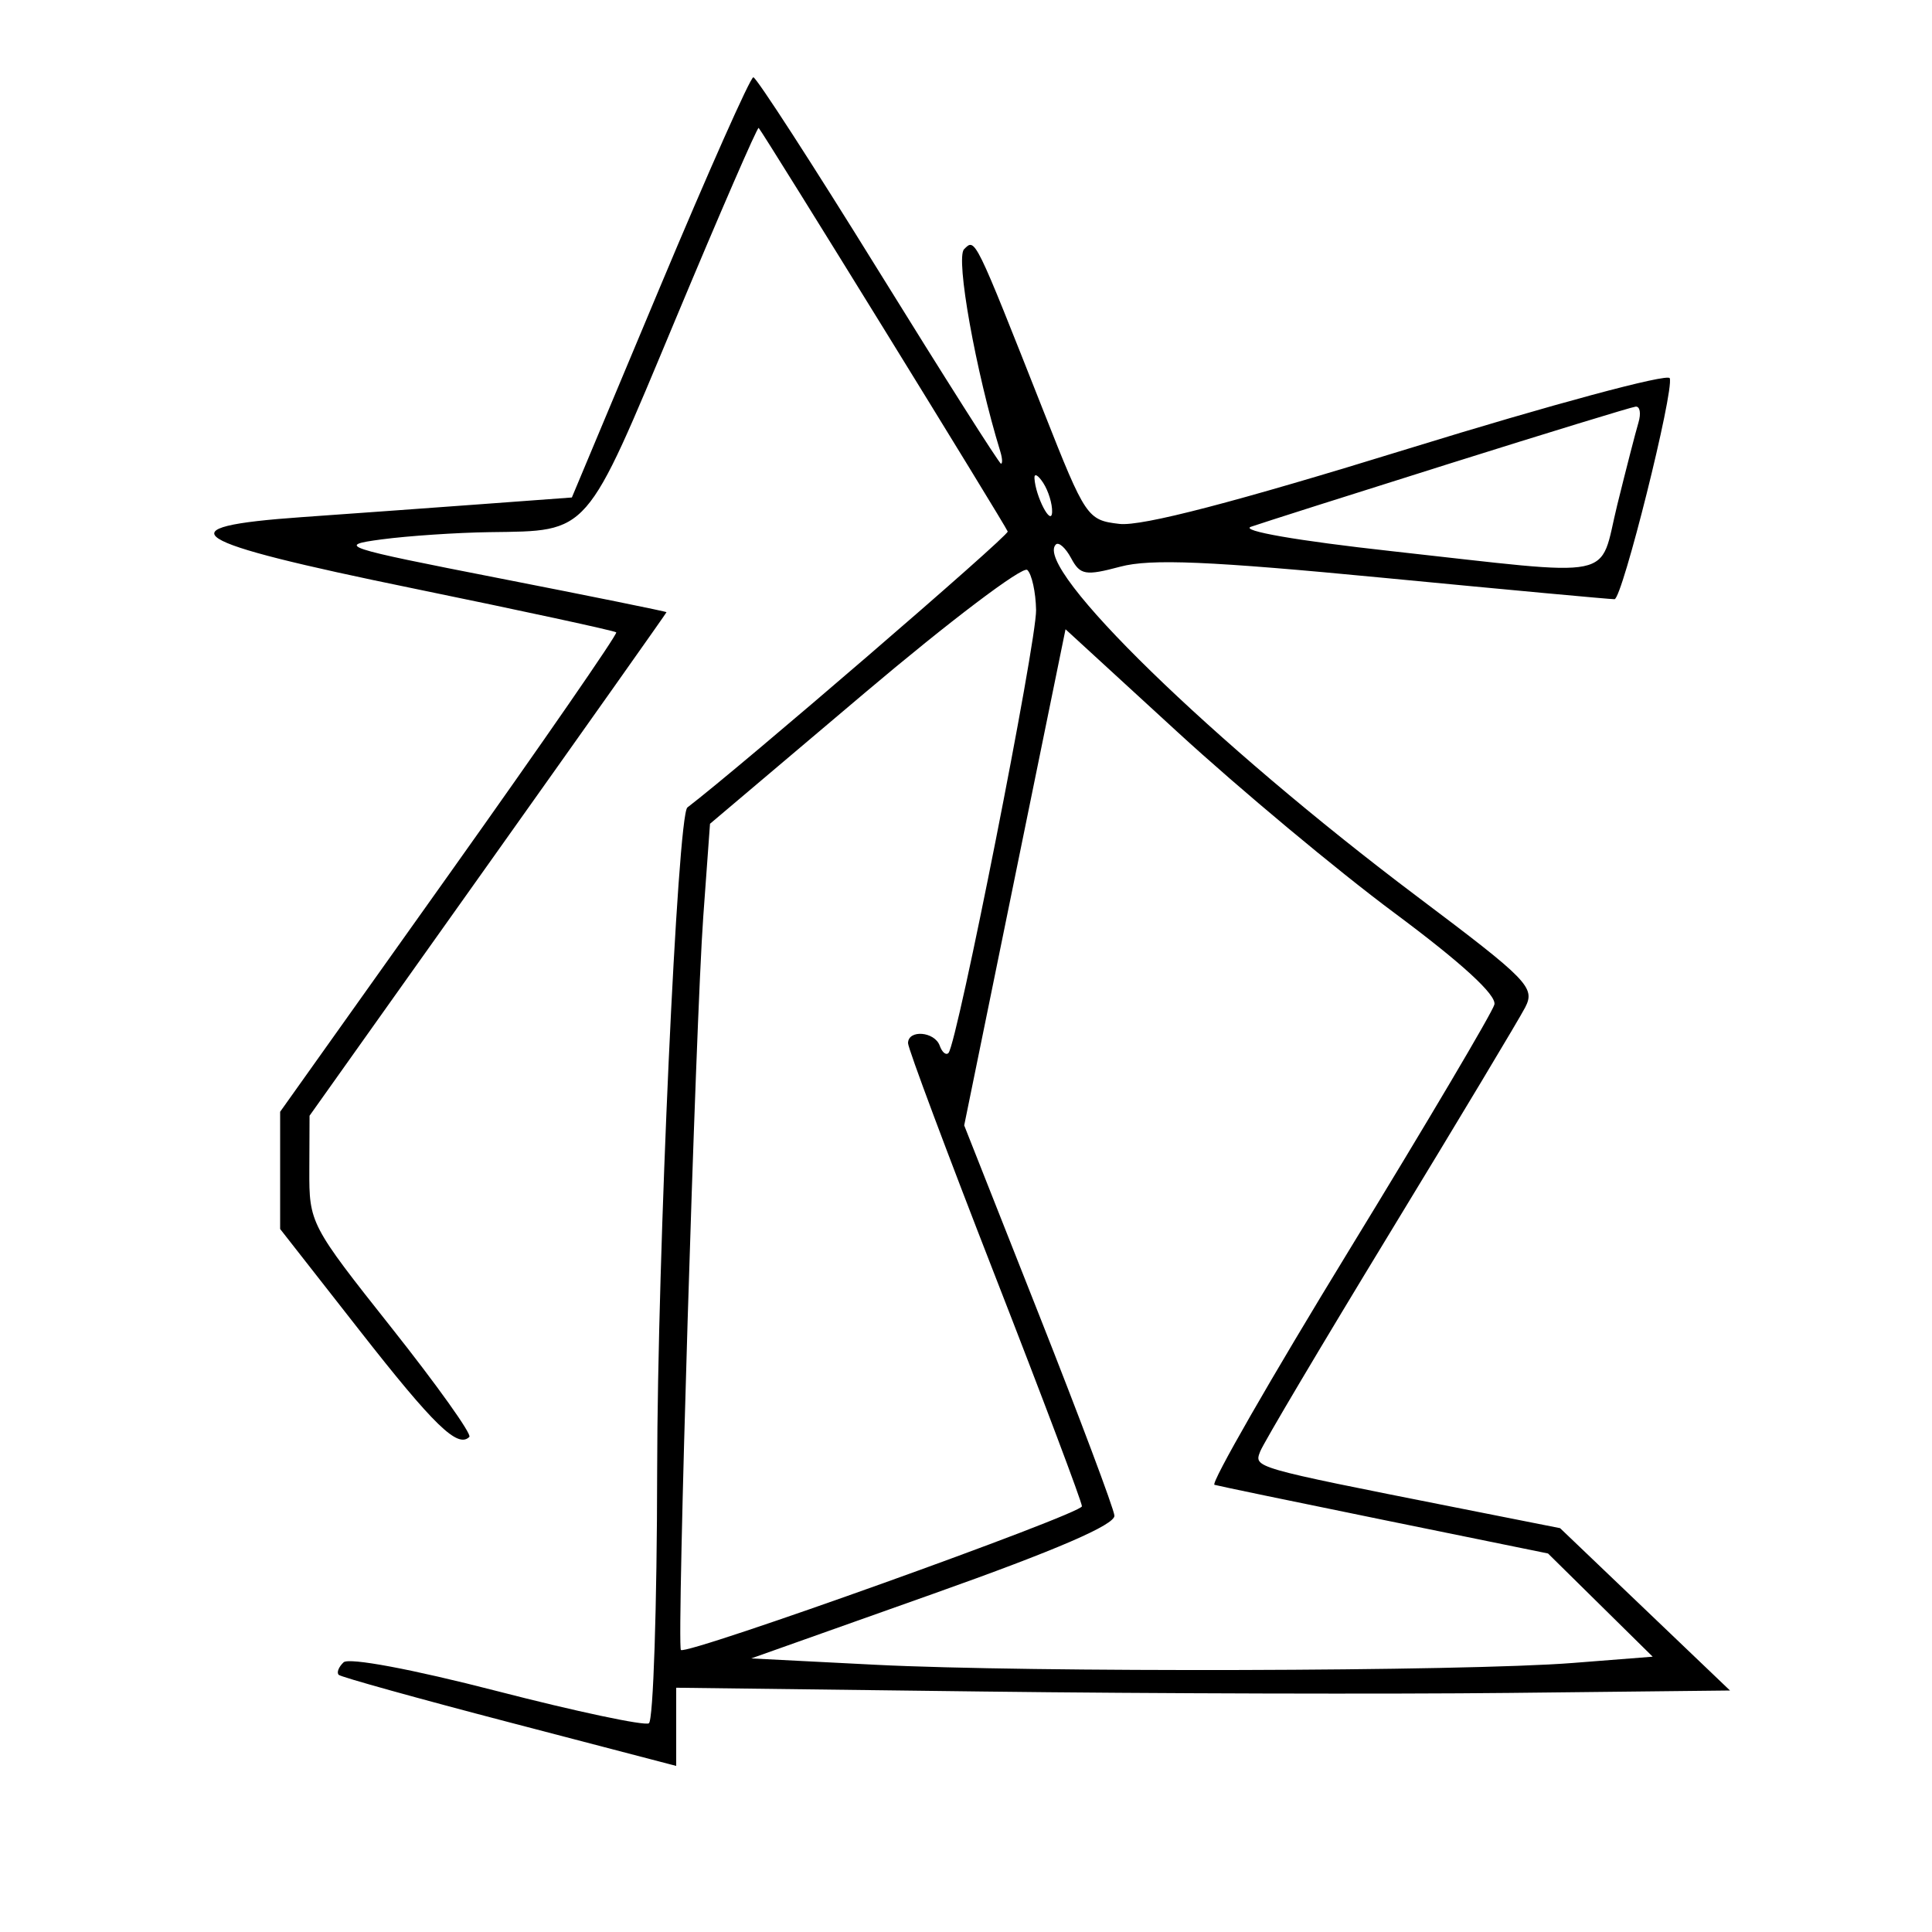 <svg xmlns="http://www.w3.org/2000/svg" width="200" height="200" viewBox="0 0 200 200" version="1.1">
	<path d="M 68.310 29.750 L 59.199 51.500 49.850 52.190 C 44.707 52.569, 36.337 53.174, 31.250 53.533 C 16.714 54.560, 19.014 56.035, 42.750 60.907 C 54.162 63.249, 63.632 65.299, 63.794 65.461 C 63.957 65.624, 56.195 76.856, 46.545 90.423 L 29 115.089 29 121.156 L 29 127.224 37.227 137.731 C 44.946 147.588, 47.383 149.951, 48.587 148.747 C 48.862 148.472, 45.242 143.396, 40.543 137.468 C 32.104 126.821, 32 126.621, 32.022 121.095 L 32.044 115.500 50.519 89.500 C 60.681 75.200, 68.996 63.444, 68.997 63.375 C 68.999 63.306, 61.239 61.731, 51.753 59.875 C 35.377 56.670, 34.759 56.467, 39.503 55.838 C 42.251 55.473, 47.283 55.136, 50.685 55.088 C 61.080 54.940, 60.524 55.576, 69.907 33.109 C 74.530 22.038, 78.414 13.097, 78.537 13.240 C 79.139 13.941, 104.161 54.493, 104.318 55.022 C 104.447 55.455, 76.773 79.295, 71.158 83.589 C 70.138 84.369, 68.054 130.059, 68.029 152.191 C 68.013 166.321, 67.627 178.112, 67.172 178.394 C 66.716 178.675, 59.629 177.172, 51.422 175.053 C 42.685 172.797, 36.113 171.566, 35.567 172.083 C 35.053 172.569, 34.828 173.153, 35.067 173.381 C 35.305 173.608, 43.263 175.823, 52.750 178.301 L 70 182.808 70 178.760 L 70 174.713 101.750 175.106 C 119.213 175.322, 143.758 175.387, 156.295 175.250 L 179.089 175 170.295 166.598 L 161.500 158.195 150.500 156.015 C 129.605 151.873, 129.812 151.933, 130.456 150.253 C 130.784 149.400, 136.832 139.207, 143.896 127.601 C 150.961 115.995, 157.255 105.506, 157.884 104.291 C 158.951 102.228, 158.215 101.471, 146.763 92.855 C 125.538 76.887, 106.916 58.751, 109.298 56.369 C 109.595 56.072, 110.309 56.709, 110.885 57.785 C 111.820 59.531, 112.363 59.625, 115.974 58.662 C 119.117 57.823, 125.184 58.080, 143.258 59.820 C 156.041 61.051, 166.786 62.045, 167.136 62.029 C 167.940 61.992, 173.325 40.440, 172.851 39.152 C 172.658 38.626, 160.527 41.894, 145.894 46.414 C 127.822 51.996, 118.195 54.504, 115.882 54.234 C 112.555 53.846, 112.376 53.581, 108.066 42.668 C 100.850 24.400, 100.965 24.635, 99.802 25.798 C 98.902 26.698, 101.005 38.448, 103.554 46.750 C 103.765 47.438, 103.794 48, 103.620 48 C 103.445 48, 97.733 39, 90.925 28 C 84.118 17, 78.295 8, 77.985 8 C 77.675 8, 73.322 17.788, 68.310 29.750 M 150 48.010 C 139.825 51.211, 130.600 54.145, 129.500 54.530 C 128.328 54.940, 134.328 55.983, 144 57.049 C 167.897 59.685, 165.465 60.183, 167.422 52.250 C 168.338 48.538, 169.323 44.712, 169.611 43.750 C 169.899 42.788, 169.767 42.043, 169.317 42.095 C 168.868 42.147, 160.175 44.809, 150 48.010 M 107.086 49.500 C 107.190 51.394, 108.856 54.584, 108.914 53 C 108.945 52.175, 108.533 50.825, 108 50 C 107.467 49.175, 107.055 48.950, 107.086 49.500 M 89.500 71.743 L 73.500 85.277 72.802 94.888 C 72.013 105.746, 70.043 170.336, 70.487 170.804 C 71.045 171.393, 112 156.719, 112 155.930 C 112 155.489, 107.950 144.746, 103 132.055 C 98.050 119.364, 94 108.535, 94 107.990 C 94 106.555, 96.752 106.773, 97.280 108.250 C 97.525 108.938, 97.934 109.275, 98.188 109 C 99.095 108.019, 107.317 66.436, 107.255 63.146 C 107.221 61.301, 106.811 59.436, 106.346 59.001 C 105.881 58.565, 98.300 64.299, 89.500 71.743 M 105.058 90.821 L 99.813 116.500 107.520 136 C 111.759 146.725, 115.288 156.126, 115.364 156.891 C 115.456 157.830, 109.368 160.459, 96.632 164.981 L 77.764 171.679 90.632 172.336 C 106.528 173.146, 151.577 173.031, 162.793 172.151 L 171.086 171.500 165.668 166.158 L 160.250 160.816 143.375 157.374 C 134.094 155.481, 126.150 153.831, 125.722 153.707 C 125.294 153.583, 131.547 142.686, 139.617 129.491 C 147.688 116.296, 154.473 104.825, 154.696 104 C 154.959 103.024, 151.339 99.703, 144.340 94.500 C 138.422 90.100, 128.342 81.695, 121.941 75.821 L 110.303 65.142 105.058 90.821" stroke="none" fill="black" fill-rule="evenodd"/>
</svg>